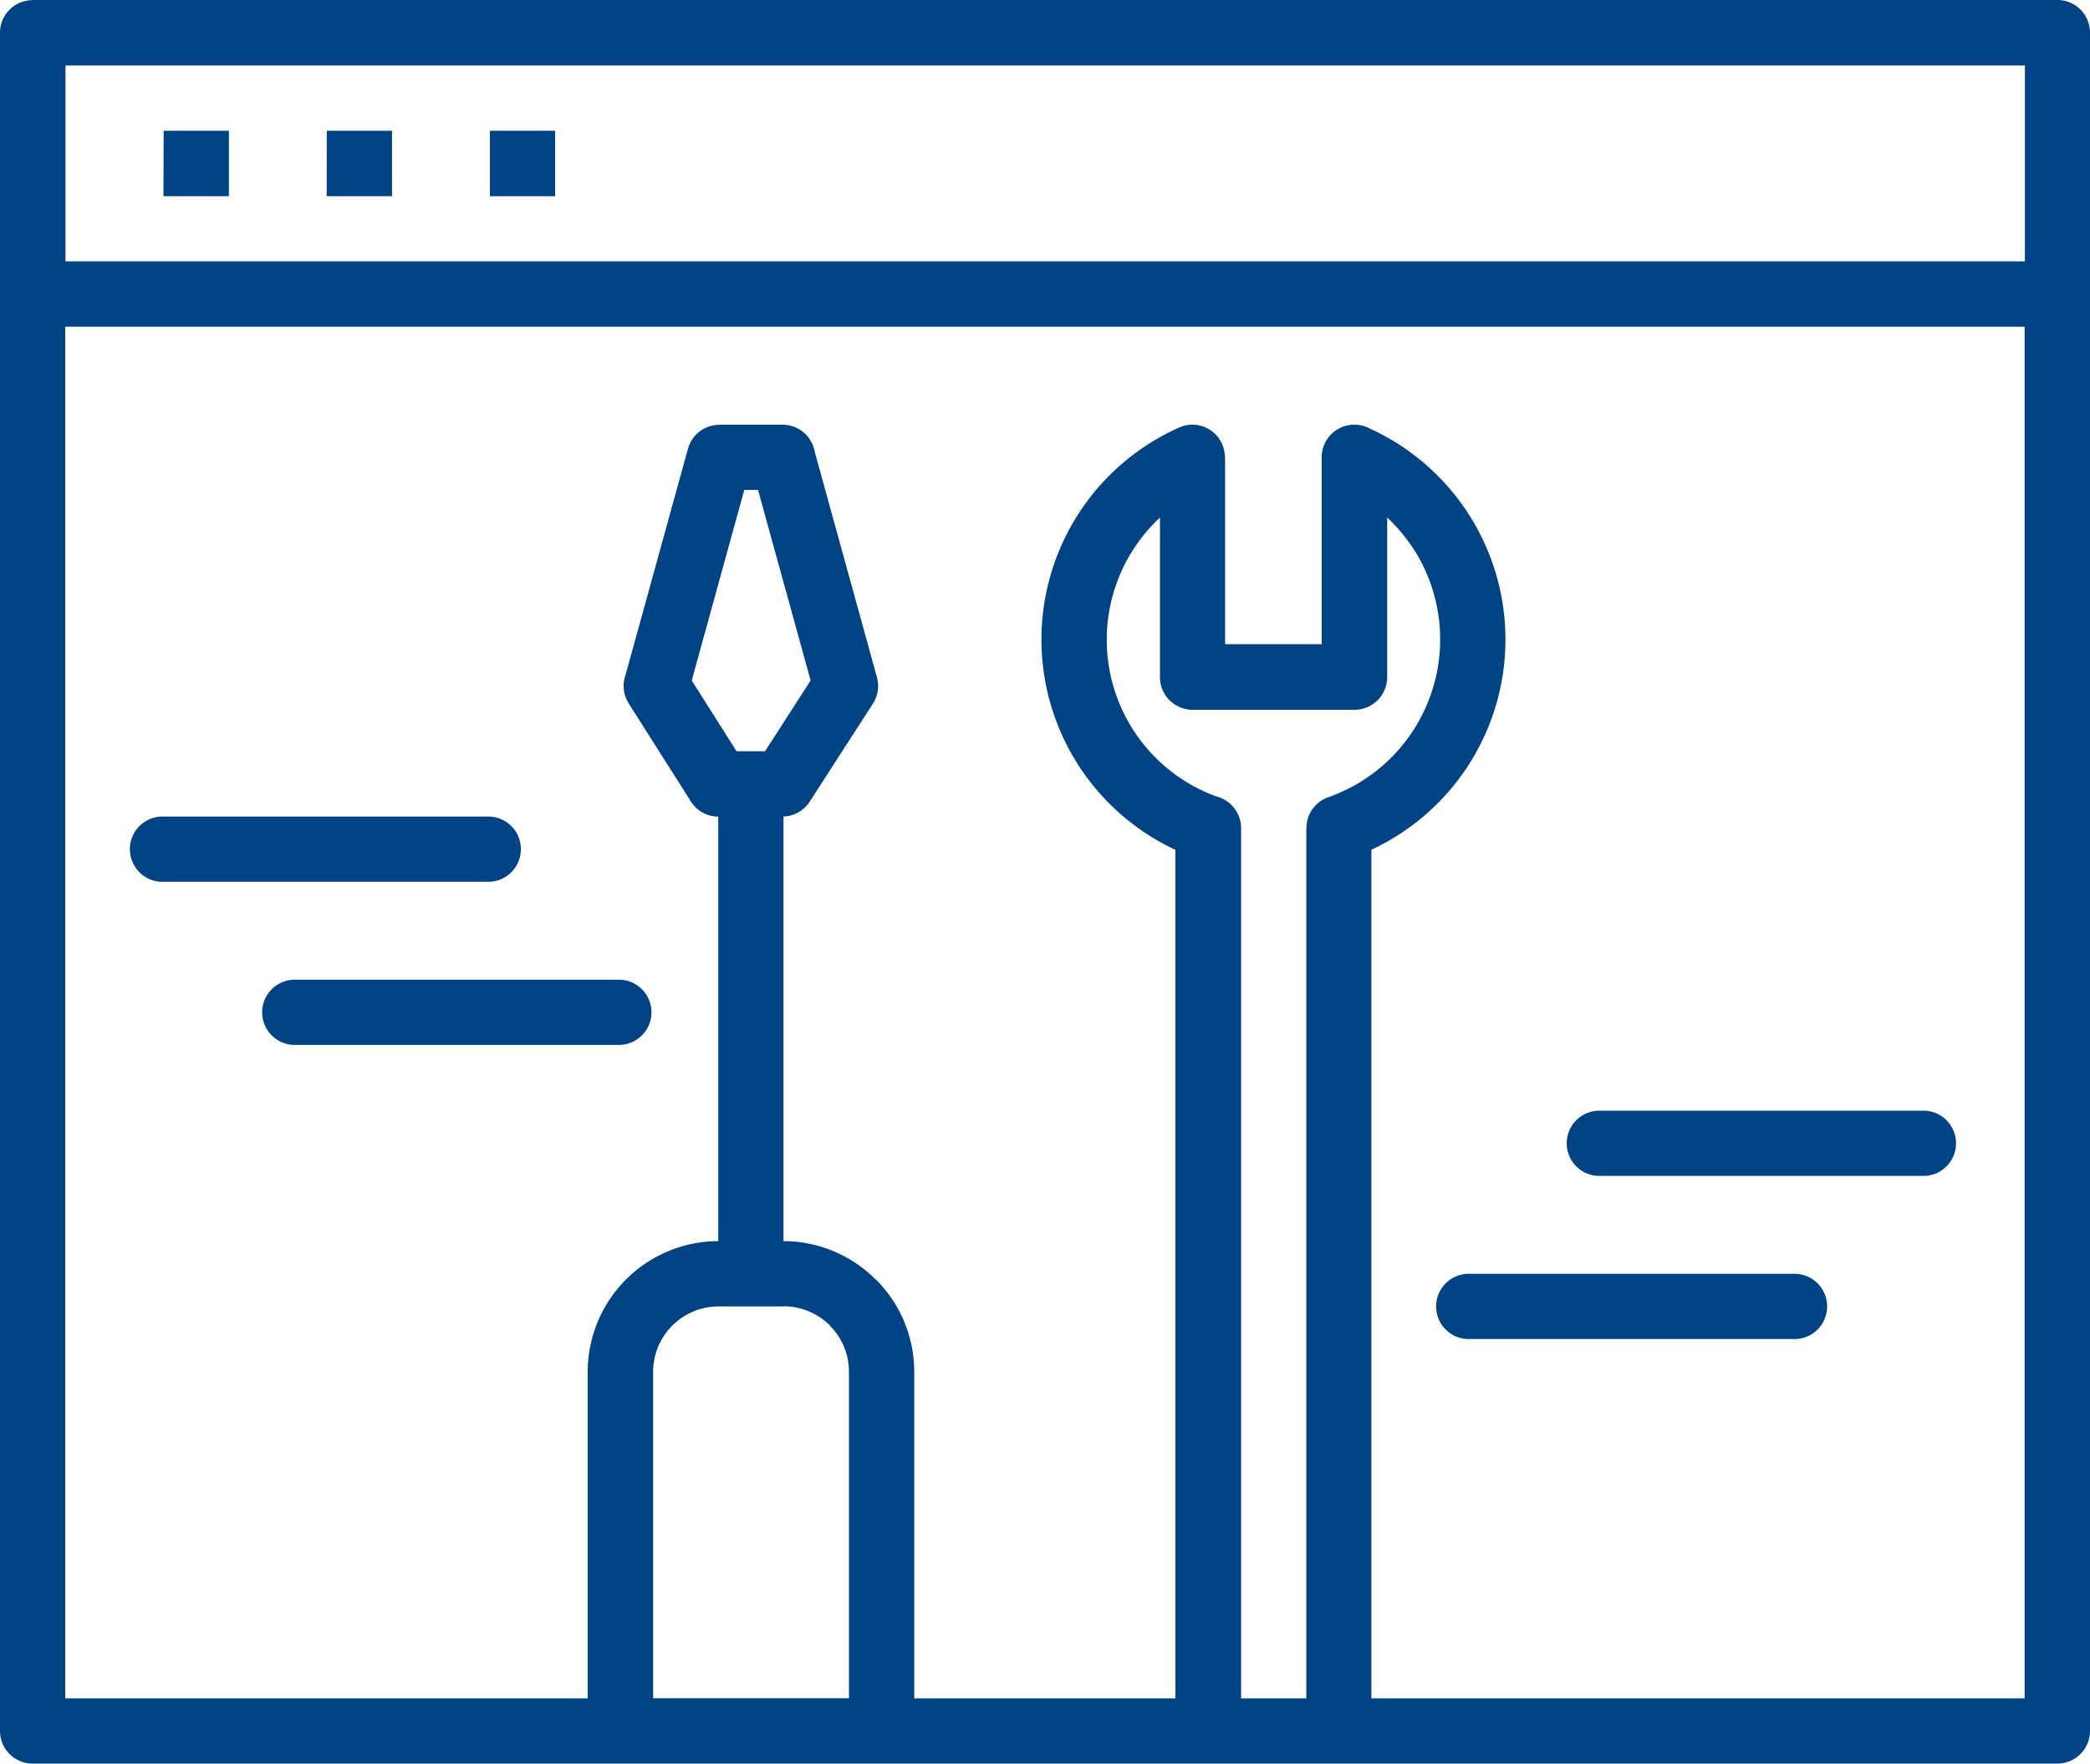 <svg xmlns="http://www.w3.org/2000/svg" viewBox="-20342 -20516 94.809 80">
  <defs>
    <style>
      .cls-1 {
        fill: #004385;
      }
    </style>
  </defs>
  <g id="_1476443425_page_setting" data-name="1476443425_page_setting" transform="translate(-20342 -20516)">
    <path id="path" class="cls-1" d="M1.48,0H93.329a1.481,1.481,0,0,1,1.48,1.48V78.52A1.481,1.481,0,0,1,93.329,80H1.48A1.481,1.481,0,0,1,0,78.52V1.485A1.481,1.481,0,0,1,1.48.006ZM62.187,19.462a10.518,10.518,0,0,1,.023,19.084V77.041H91.843V14.82H2.959V77.041h23.7V62.227A5.939,5.939,0,0,1,32.582,56.3V37.043a1.48,1.48,0,0,1-1.288-.762L28.521,31.91a1.48,1.48,0,0,1-.147-1.282l2.835-10.273a1.476,1.476,0,0,1,1.423-1.084v-.006H35.5a1.481,1.481,0,0,1,1.457,1.226l2.824,10.234a1.486,1.486,0,0,1-.181,1.192h0L36.733,36.36a1.473,1.473,0,0,1-1.192.678V56.3a5.911,5.911,0,0,1,4.179,1.74l.006.006.006-.006a5.9,5.9,0,0,1,1.74,4.185V77.041H53.32V38.551a10.527,10.527,0,0,1,.169-19.157,1.471,1.471,0,0,1,1.948.745,1.531,1.531,0,0,1,.13.6h.006v8.483h4.383V20.744a1.481,1.481,0,0,1,1.48-1.48,1.461,1.461,0,0,1,.745.2ZM64.119,24.9a7.591,7.591,0,0,0-1.192-1.423v7.24a1.481,1.481,0,0,1-1.48,1.48H54.1a1.481,1.481,0,0,1-1.48-1.48V23.478a7.568,7.568,0,0,0,2.558,12.651A1.483,1.483,0,0,1,56.3,37.563V77.041h2.959V37.557h.006a1.477,1.477,0,0,1,.994-1.395A7.586,7.586,0,0,0,64.124,24.9ZM34.378,22.224h-.616L31.379,30.87l2.033,3.208h1.293l2.067-3.208-2.383-8.641Zm1.175,37.038H32.587a2.97,2.97,0,0,0-2.959,2.959V77.035h8.884V62.221a2.95,2.95,0,0,0-.87-2.09l.006-.006a2.988,2.988,0,0,0-2.1-.87Zm31.113,1.48a1.48,1.48,0,1,1,0-2.959h14.7a1.48,1.48,0,1,1,0,2.959Zm5.924-7.4a1.48,1.48,0,1,1,0-2.959h14.7a1.48,1.48,0,0,1,0,2.959ZM7.41,40a1.48,1.48,0,1,1,0-2.959h14.7a1.48,1.48,0,1,1,0,2.959Zm5.924,7.4a1.48,1.48,0,0,1,0-2.959h14.7a1.48,1.48,0,1,1,0,2.959ZM22.224,5.93h2.959V8.9H22.224Zm-7.4,0h2.959V8.9H14.82Zm-7.4,0h2.959V8.9H7.415ZM2.971,11.855H91.855V2.971H2.971Z"/>
  </g>
</svg>

